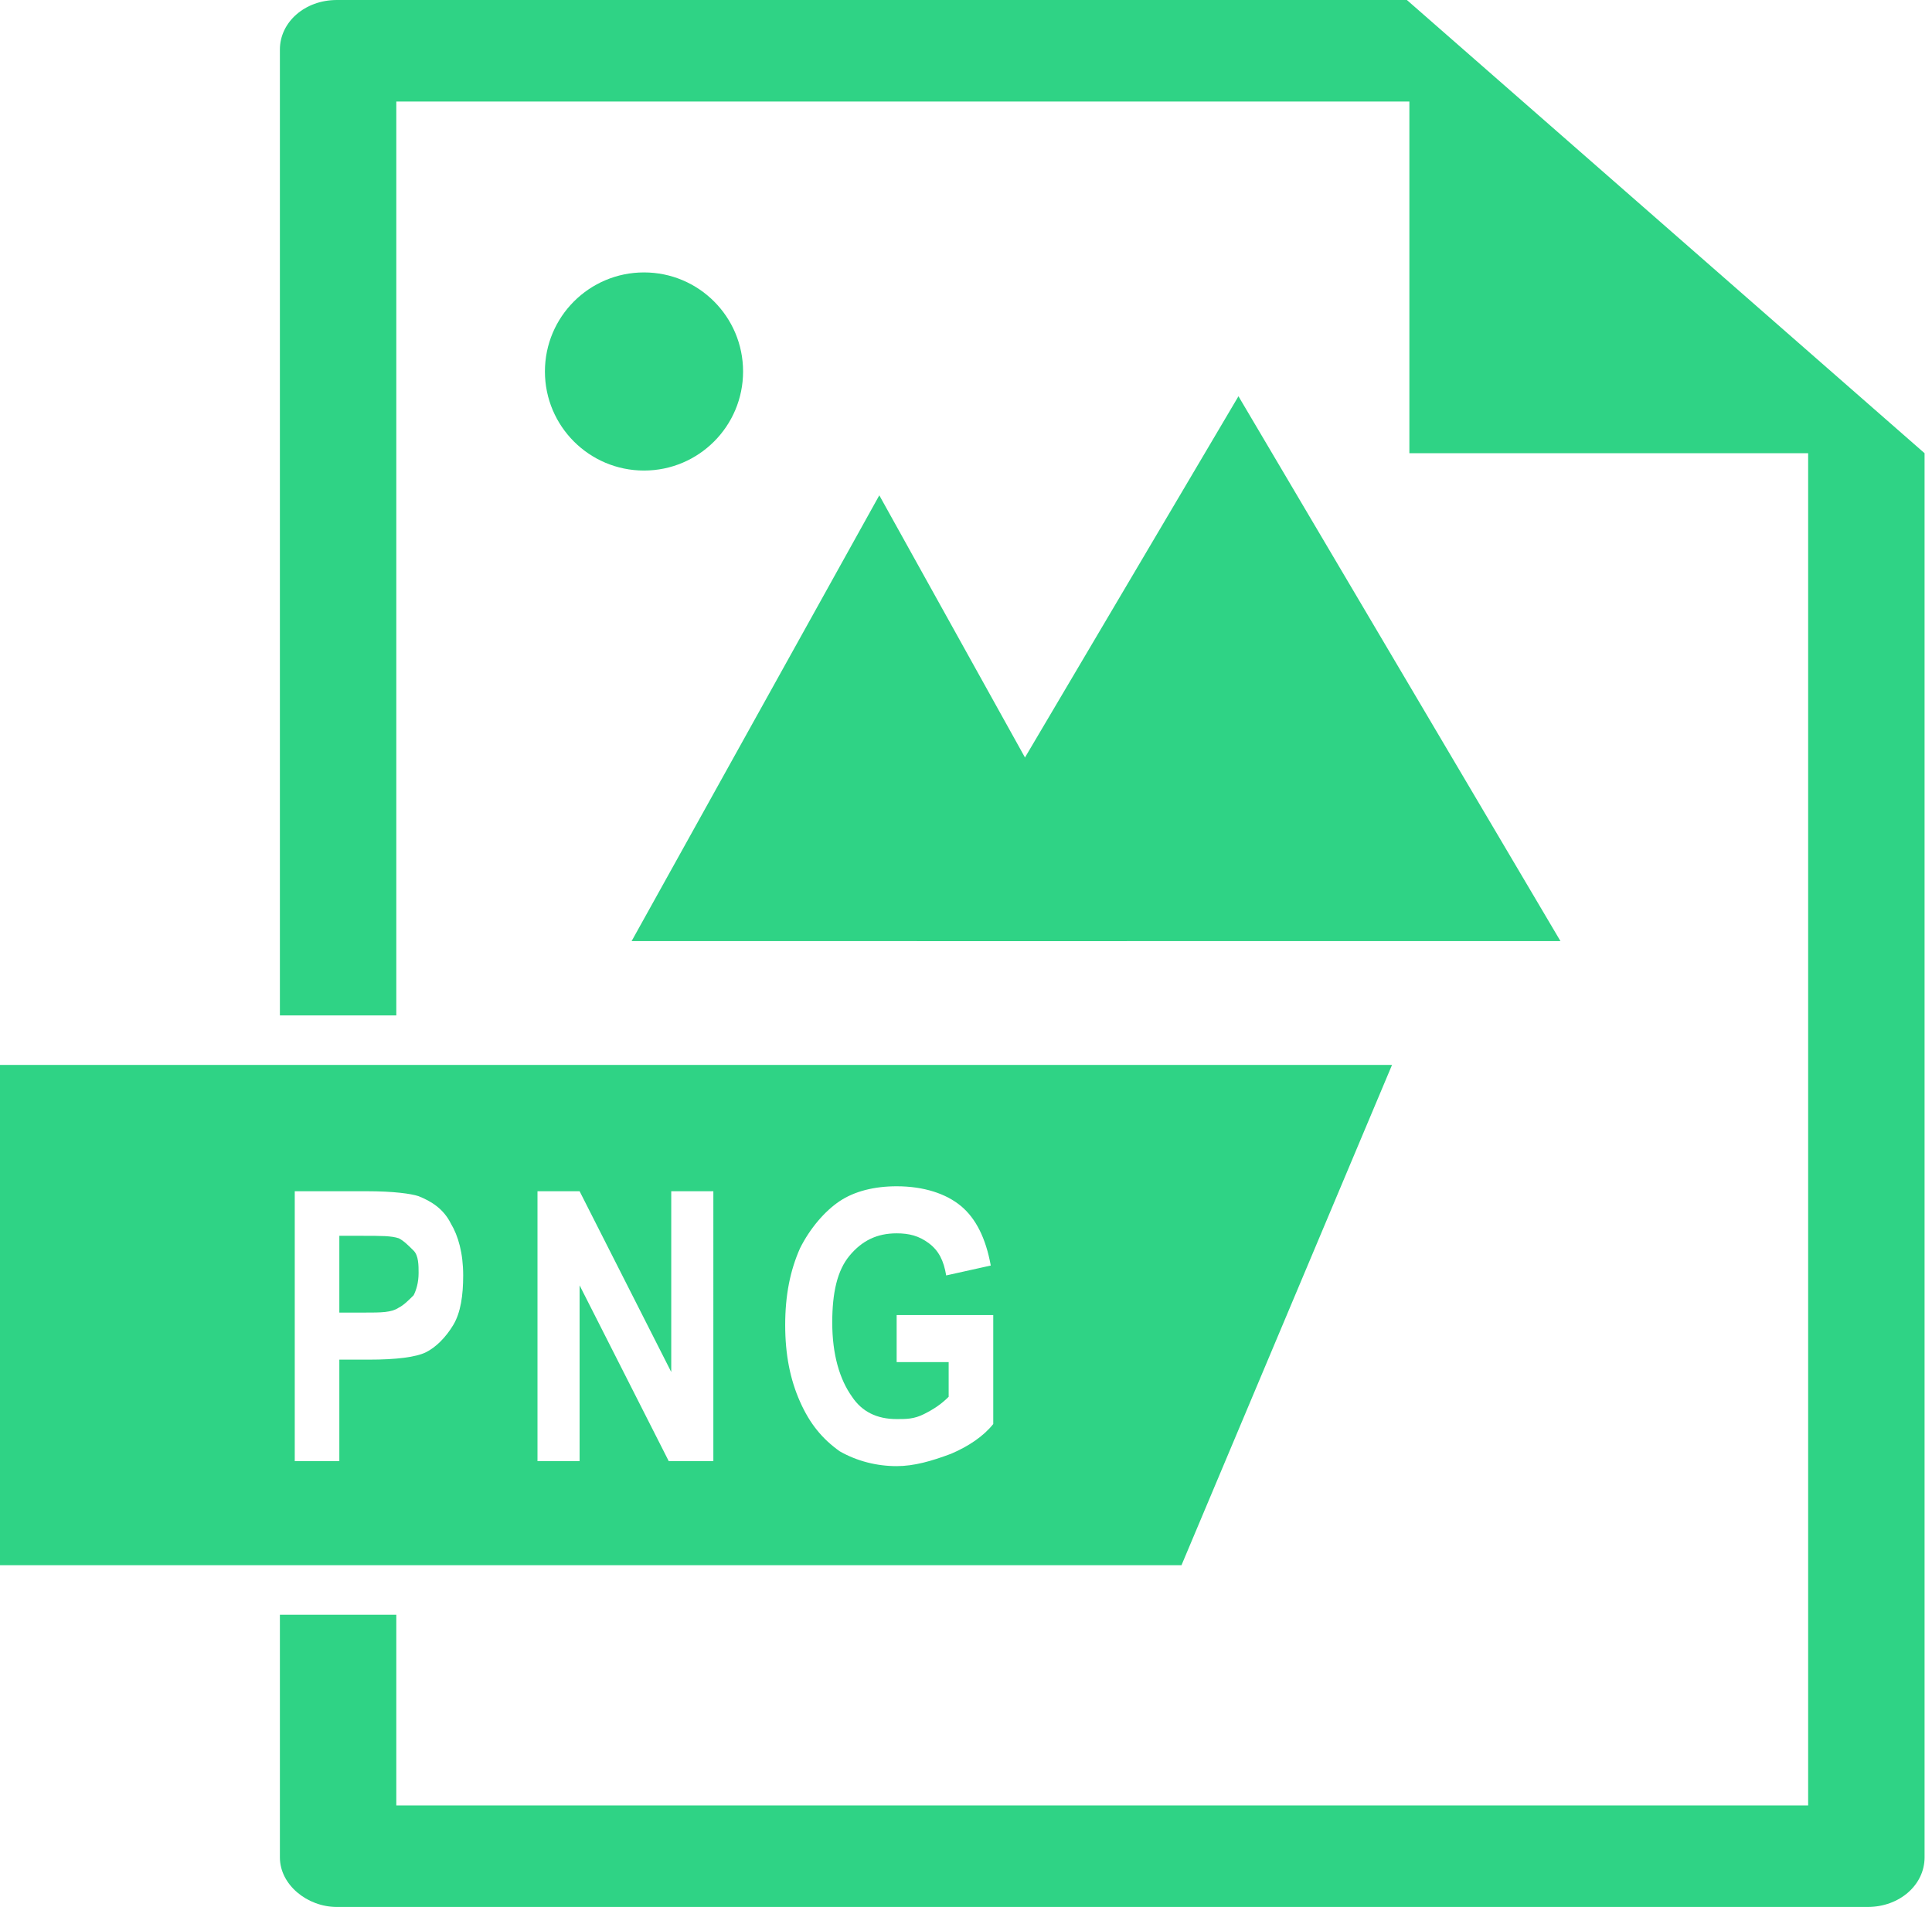 <?xml version="1.0" encoding="utf-8"?>
<!-- Generator: Adobe Illustrator 23.0.3, SVG Export Plug-In . SVG Version: 6.00 Build 0)  -->
<svg version="1.1" id="Слой_1" xmlns="http://www.w3.org/2000/svg" xmlns:xlink="http://www.w3.org/1999/xlink" x="0px" y="0px"
	 viewBox="0 0 78 77" style="enable-background:new 0 0 78 77;" xml:space="preserve">
<style type="text/css">
	.st0{fill:#2FD385;}
	.st1{fill-rule:evenodd;clip-rule:evenodd;fill:#2FD385;}
</style>
<path class="st0" d="M56.8,0H13.6c-1.3,0-2.3,0.9-2.3,2v39H16V4.1h40.9v14.2H73v54.6H16v-7.7h-4.7V75c0,1.1,1.1,2,2.3,2h61.8
	c1.3,0,2.3-0.9,2.3-2V18.3L56.8,0z"/>
<path class="st0" d="M50,16l13,22H37L50,16z"/>
<path class="st0" d="M35.5,20l10,18h-20L35.5,20z"/>
<circle class="st0" cx="26" cy="15" r="4"/>
<path class="st1" d="M56.2,43H0v20.2h47.7L56.2,43z M11.9,48.1V59h1.8v-4.1h1.2c1.1,0,1.9-0.1,2.3-0.3s0.8-0.6,1.1-1.1
	c0.3-0.5,0.4-1.2,0.4-2c0-0.9-0.2-1.6-0.5-2.1c-0.3-0.6-0.8-0.9-1.3-1.1c-0.3-0.1-1-0.2-2.1-0.2C14.8,48.1,11.9,48.1,11.9,48.1z
	 M13.7,53v-3.1h0.9c0.8,0,1.2,0,1.5,0.1c0.2,0.1,0.4,0.3,0.6,0.5s0.2,0.6,0.2,0.9c0,0.4-0.1,0.7-0.2,0.9c-0.2,0.2-0.4,0.4-0.6,0.5
	C15.8,53,15.4,53,14.7,53H13.7z M21.7,48.1V59h1.7v-7.1L27,59h1.8V48.1h-1.7v7.3l-3.7-7.3H21.7z M36.2,53.1V55h2.1v1.4
	c-0.3,0.3-0.6,0.5-1,0.7s-0.7,0.2-1.1,0.2c-0.8,0-1.4-0.3-1.8-0.9c-0.5-0.7-0.8-1.7-0.8-3c0-1.2,0.2-2.1,0.7-2.7
	c0.5-0.6,1.1-0.9,1.9-0.9c0.5,0,0.9,0.1,1.3,0.4c0.4,0.3,0.6,0.7,0.7,1.3l1.8-0.4c-0.2-1.1-0.6-1.9-1.2-2.4
	c-0.6-0.5-1.5-0.8-2.6-0.8c-0.9,0-1.7,0.2-2.3,0.6c-0.6,0.4-1.2,1.1-1.6,1.9c-0.4,0.9-0.6,1.9-0.6,3.1c0,1.2,0.2,2.2,0.6,3.1
	c0.4,0.9,0.9,1.5,1.6,2c0.7,0.4,1.5,0.6,2.3,0.6c0.7,0,1.4-0.2,2.2-0.5c0.7-0.3,1.3-0.7,1.7-1.2v-4.4C40.1,53.1,36.2,53.1,36.2,53.1
	z"/>
</svg>
